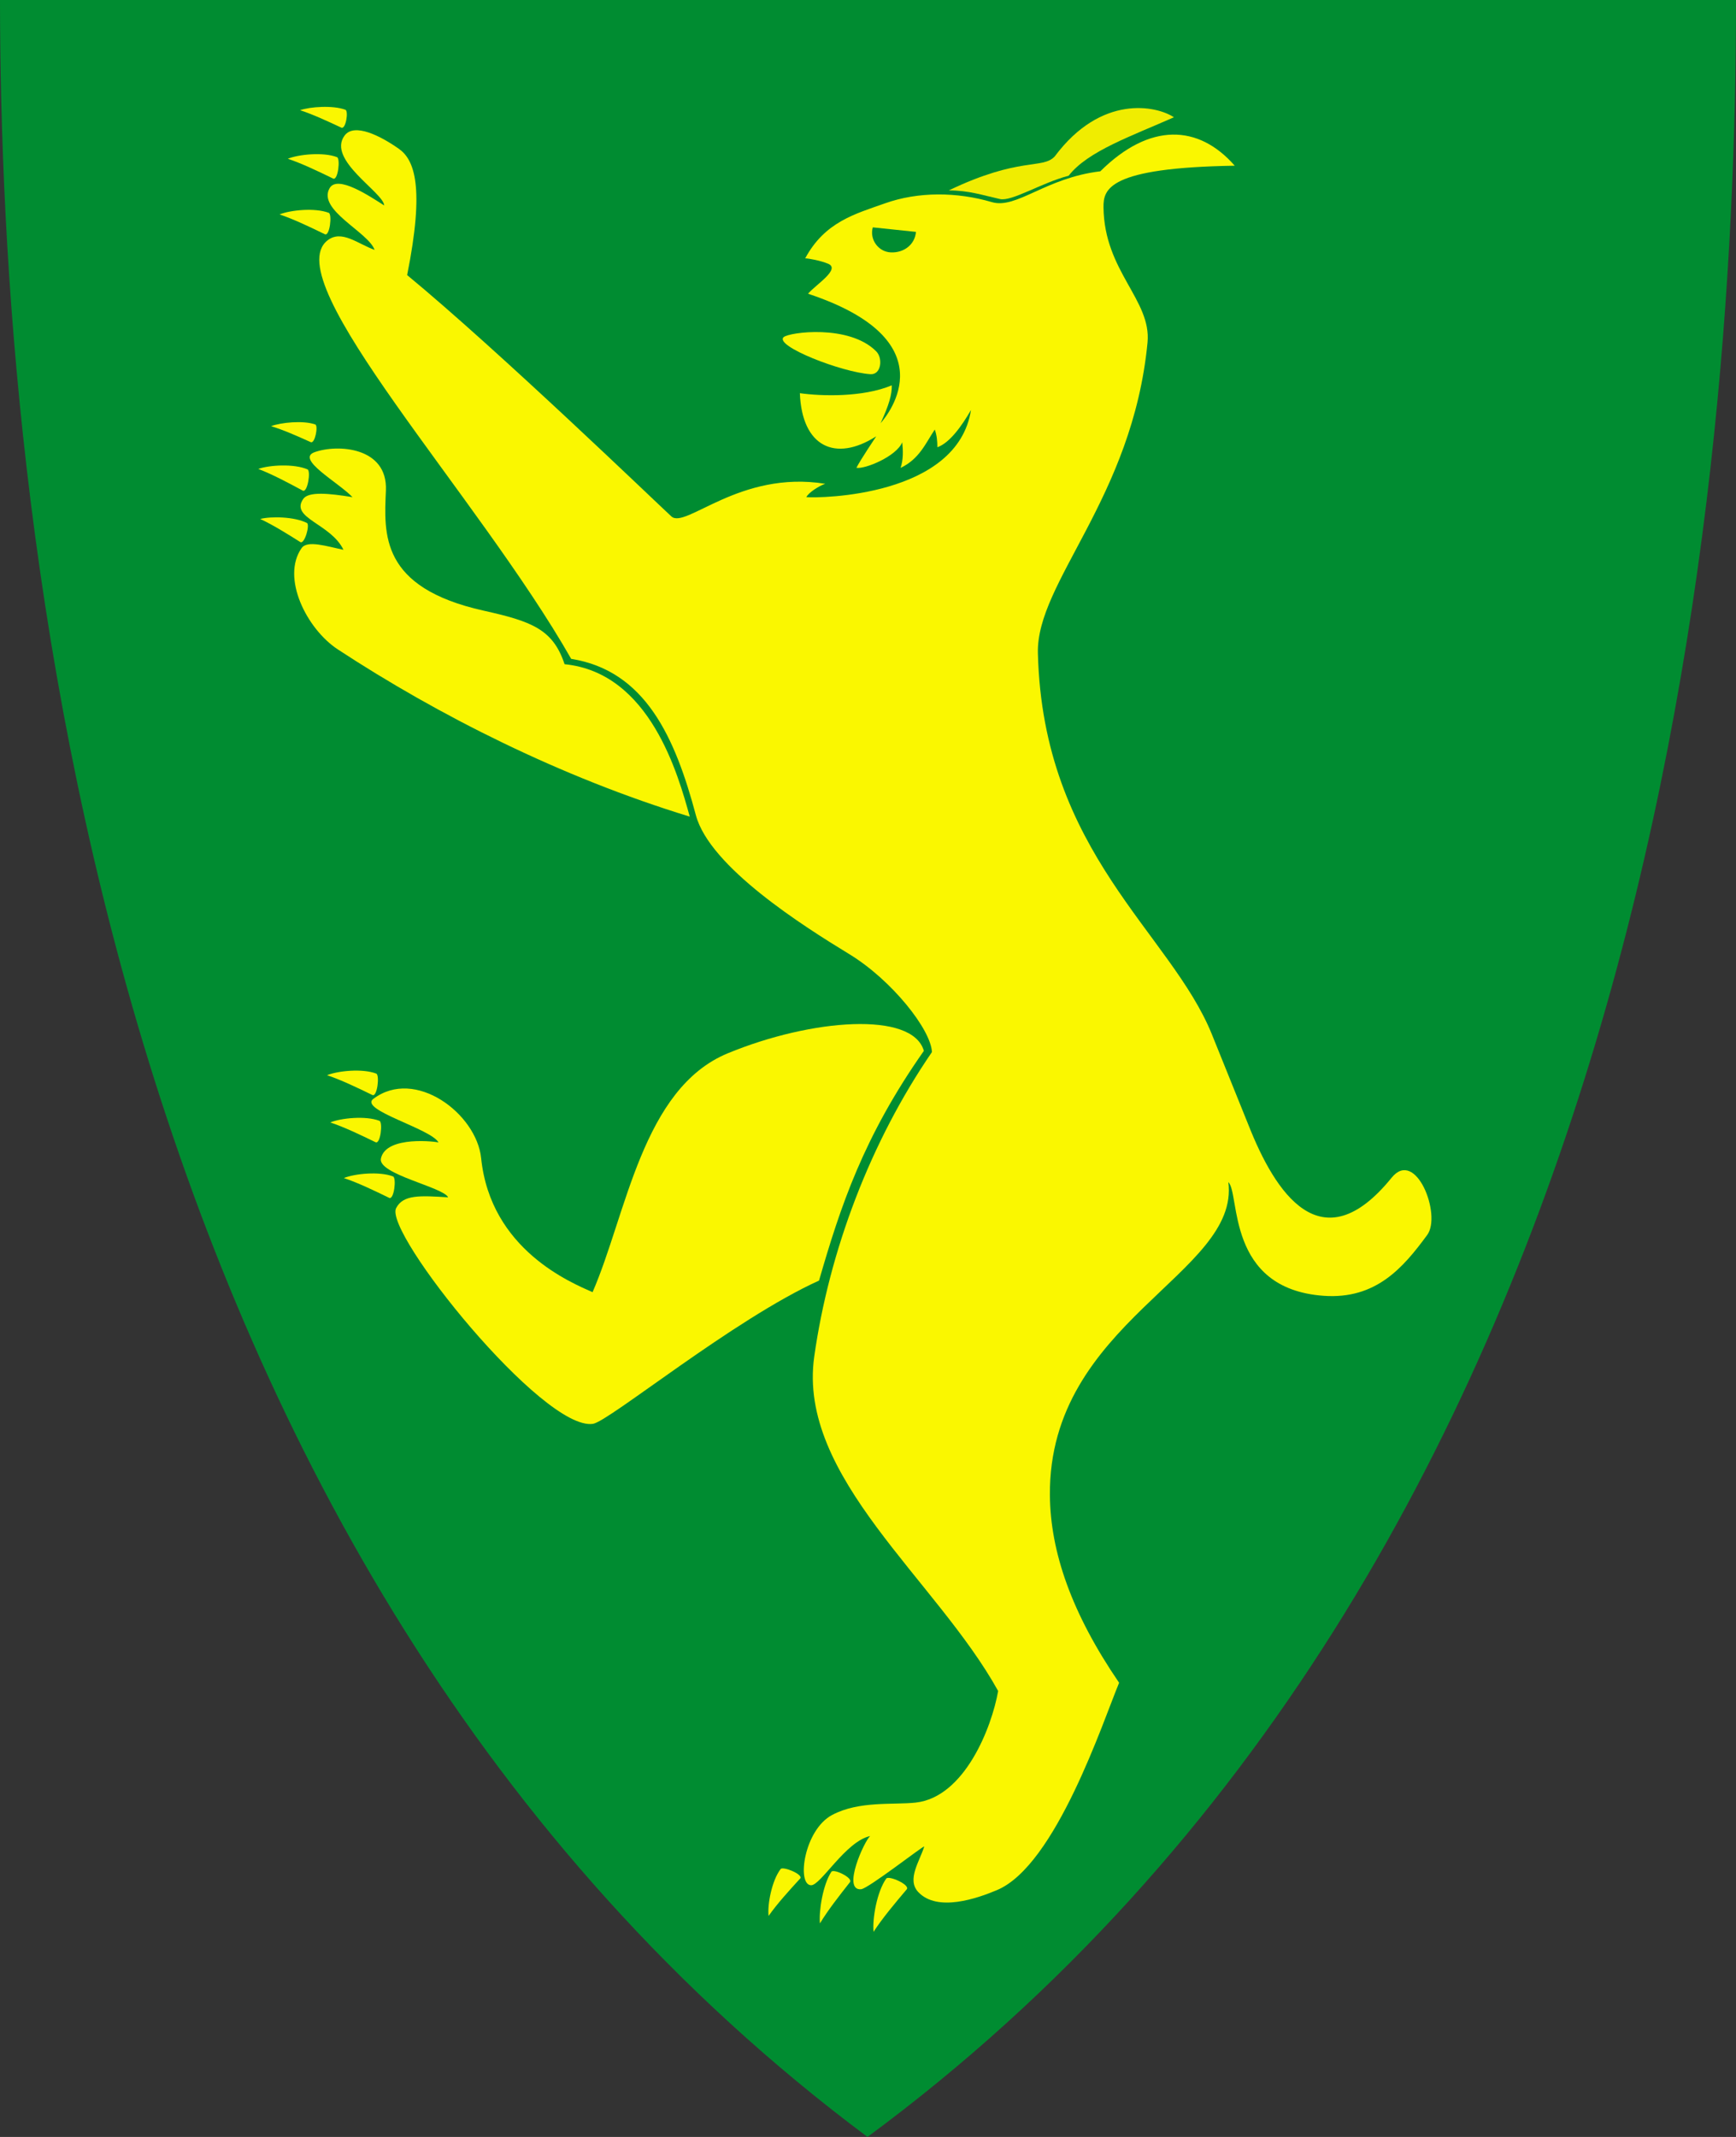 <?xml version="1.0" encoding="UTF-8" standalone="no"?>
<!-- Created with Inkscape (http://www.inkscape.org/) -->

<svg
 xmlns:dc="http://purl.org/dc/elements/1.1/"
 xmlns:cc="http://creativecommons.org/ns#"
 xmlns:rdf="http://www.w3.org/1999/02/22-rdf-syntax-ns#"
 xmlns:svg="http://www.w3.org/2000/svg"
 xmlns="http://www.w3.org/2000/svg"
 version="1.1"
 width="390"
 height="480"
 id="svg4228">
<rect width="100%" height="100%" fill="#333333" stroke="none"/>
<defs
 id="defs4232" />
<path
 d="M 0,0 C 130,0 260,0 390,0 389.99,114.998 370.786,350.147 194.888,479.998 20.791,350.089 0.081,115.022 0,0 z"
 id="path4240-0"
 style="fill:#008c31;fill-opacity:1;stroke:none" />
<path
 d="m 180.89,58.03 c 0.699,0 3.407,0.483 5.148,1.208 2.89,1.203 -2.784,4.716 -4.513,6.737 31.439,10.424 18.177,26.957 16.302,29.083 1.877,-4.044 2.573,-6.486 2.516,-8.503 -6.557,2.732 -15.815,2.44 -20.65,1.764 0.463,11.983 7.915,15.578 17.15,9.69 0,0 -3.679,5.487 -4.444,7.075 1.953,0.329 9.004,-2.587 10.292,-5.741 0.202,1.919 0.26,3.837 -0.369,5.756 4.216,-2 5.595,-5.493 7.678,-8.616 0.484,1.324 0.577,2.649 0.586,3.973 2.782,-0.968 5.506,-4.816 7.549,-8.358 -3.029,19.461 -33.939,19.833 -36.986,19.572 0.481,-1.03 2.832,-2.509 4.233,-3 -19.189,-3.112 -31.376,10.242 -34.556,7.327 -3.179,-2.916 -38.819,-37.256 -59.36,-54.21 3.985,-19.863 1.62,-25.905 -1.848,-28.354 -4.184,-2.954 -10.052,-5.886 -12.203,-2.987 -4.053,5.461 8.719,12.758 8.898,15.699 -3.179,-2.009 -10.492,-6.968 -12.267,-3.877 -2.814,4.901 8.702,9.855 10.106,13.856 -3.763,-1.328 -7.437,-4.645 -10.614,-2.097 -11.403,9.14 33.937,57.352 54.777,93.965 16.736,2.666 23.38,17.77 28.016,35.113 3.117,11.659 24.212,24.964 34.474,31.219 9.507,5.794 18.33,16.909 18.559,21.992 -13.748,20.051 -23.051,44.479 -26.441,68.39 -3.84,27.089 27.462,50.096 41.314,75.127 -1.449,8.239 -7.563,23.859 -18.526,25.064 -5.038,0.554 -12.714,-0.436 -18.772,2.781 -6.311,3.351 -7.998,15.667 -4.739,15.786 2.167,0.079 7.79,-9.887 13.303,-11.056 -1.271,0.953 -6.438,12.314 -2.067,11.955 1.602,-0.132 13.745,-9.618 14.202,-9.618 -1.01,3.314 -3.995,7.44 -1.348,10.247 4.294,4.555 13.226,1.441 17.708,-0.449 13.21,-5.573 23.82,-37.932 27.415,-46.561 -10.68,-15.623 -15.454,-29.401 -15.55,-42.157 -0.295,-38.943 42.727,-49.64 40.089,-70.291 2.704,2.573 -0.606,23.939 21.393,25.528 11.833,0.855 17.95,-6.415 23.281,-13.663 3.294,-4.479 -2.55,-19.577 -8,-12.854 -15.844,19.546 -26.203,3.178 -32.089,-11.685 l -8.27,-20.494 c -9.215,-22.837 -37.989,-40.765 -39.101,-85.662 -0.394,-15.92 21.258,-34.802 24.629,-69.752 0.923,-9.574 -9.736,-15.99 -9.888,-30.382 -0.043,-4.029 0.934,-8.907 29.483,-9.348 -8.137,-9.294 -19.093,-9.753 -30.202,1.258 -12.295,1.458 -18.82,8.547 -24.359,6.921 -7.903,-2.32 -16.566,-2.371 -24,0.27 -6.664,2.367 -13.533,4.149 -17.939,12.361 z"
 id="path3638"
 style="fill:#faf700;fill-opacity:1;stroke:none" />
<path
 d="m 213.145,42.77 c 16.006,-7.664 20.991,-4.684 23.795,-7.619 10.462,-14.049 22.88,-11.41 26.786,-8.809 -9.47,4.209 -19.367,7.6 -23.64,13.123 -6.165,1.621 -12.769,5.838 -15.432,5.247 -4.015,-0.892 -6.917,-1.92 -11.509,-1.943 z"
 id="path3640"
 style="fill:#f0ed00;fill-opacity:1;stroke:none" />
<path
 d="m 196.851,78.927 c 1.537,1.555 1.127,5.283 -1.303,5.124 -6.502,-0.425 -21.614,-6.348 -19.505,-8.314 1.198,-1.117 14.733,-2.958 20.809,3.191 z"
 id="path4199"
 style="fill:#faf700;fill-opacity:1;stroke:none" />
<path
 d="m 77.6,24.656 c 0.739,0.275 0.083,4.484 -0.916,4.016 -3.093,-1.449 -6.39,-2.976 -9.269,-3.919 2.243,-0.781 7.356,-1.151 10.185,-0.097 z"
 id="path4201"
 style="fill:#faf700;fill-opacity:1;stroke:none" />
<path
 d="m 75.704,35.297 c 0.811,0.311 0.229,5.345 -0.869,4.811 -3.4,-1.654 -7.023,-3.395 -10.175,-4.449 2.408,-0.986 7.943,-1.55 11.044,-0.362 z"
 id="path4201-0"
 style="fill:#faf700;fill-opacity:1;stroke:none" />
<path
 d="m 73.849,47.804 c 0.811,0.311 0.229,5.345 -0.869,4.811 -3.4,-1.654 -7.023,-3.395 -10.175,-4.449 2.408,-0.986 7.943,-1.55 11.044,-0.362 z"
 id="path4201-0-9"
 style="fill:#faf700;fill-opacity:1;stroke:none" />
<path
 d="m 70.828,95.342 c 0.711,0.25 -0.06,4.405 -1.019,3.972 -2.966,-1.338 -6.129,-2.746 -8.903,-3.591 2.209,-0.831 7.2,-1.338 9.922,-0.382 z"
 id="path4201-0-8"
 style="fill:#faf700;fill-opacity:1;stroke:none" />
<path
 d="m 69.08,105.43 c 0.797,0.344 0.007,5.35 -1.068,4.77 -3.328,-1.793 -6.877,-3.683 -9.982,-4.866 2.447,-0.885 8.001,-1.22 11.05,0.096 z"
 id="path4201-0-2"
 style="fill:#faf700;fill-opacity:1;stroke:none" />
<path
 d="m 68.956,117.474 c 0.723,0.373 -0.536,4.886 -1.5,4.278 -2.983,-1.882 -6.166,-3.869 -8.999,-5.179 2.417,-0.628 7.733,-0.525 10.5,0.902 z"
 id="path4201-0-5"
 style="fill:#faf700;fill-opacity:1;stroke:none" />
<path
 d="m 84.523,241.149 c 0.811,0.311 0.229,5.345 -0.869,4.811 -3.4,-1.654 -7.023,-3.395 -10.175,-4.449 2.408,-0.986 7.943,-1.55 11.044,-0.362 z"
 id="path4201-0-7"
 style="fill:#faf700;fill-opacity:1;stroke:none" />
<path
 d="m 85.242,251.756 c 0.811,0.311 0.229,5.345 -0.869,4.811 -3.4,-1.654 -7.023,-3.395 -10.175,-4.449 2.408,-0.986 7.943,-1.55 11.044,-0.362 z"
 id="path4201-0-52"
 style="fill:#faf700;fill-opacity:1;stroke:none" />
<path
 d="m 88.298,264.25 c 0.811,0.311 0.229,5.345 -0.869,4.811 -3.4,-1.654 -7.023,-3.395 -10.175,-4.449 2.408,-0.986 7.943,-1.55 11.044,-0.362 z"
 id="path4201-0-6"
 style="fill:#faf700;fill-opacity:1;stroke:none" />
<path
 d="m 175.375,419.824 c 0.523,-0.681 5.199,1.239 4.382,2.131 -2.53,2.763 -5.206,5.713 -7.091,8.404 -0.281,-2.544 0.709,-7.929 2.709,-10.536 z"
 id="path4201-0-23"
 style="fill:#faf700;fill-opacity:1;stroke:none" />
<path
 d="m 186.775,420.437 c 0.497,-0.75 4.941,1.364 4.164,2.346 -2.404,3.042 -4.947,6.29 -6.739,9.253 -0.267,-2.801 0.674,-8.729 2.575,-11.6 z"
 id="path4201-0-23-6"
 style="fill:#faf700;fill-opacity:1;stroke:none" />
<path
 d="m 199.094,421.97 c 0.549,-0.773 5.458,1.405 4.6,2.418 -2.656,3.135 -5.465,6.483 -7.444,9.536 -0.295,-2.887 0.744,-8.996 2.844,-11.954 z"
 id="path4201-0-23-6-8"
 style="fill:#faf700;fill-opacity:1;stroke:none" />
<path
 d="m 196.081,51.07 9.693,1.017 c -0.244,2.894 -2.742,4.727 -5.625,4.608 -2.91,-0.121 -4.841,-3.016 -4.068,-5.625 z"
 id="path4427"
 style="fill:#008c31;fill-opacity:1;stroke:none" />
<path
 d="m 86.695,110.148 c 0.408,-9.744 -10.853,-10.434 -16.017,-8.581 -4.316,1.55 5.273,6.73 8.517,10.106 -5.274,-0.865 -9.863,-1.307 -11.059,0.381 -3.07,4.33 6.176,5.533 9.025,11.441 -3.74,-0.772 -8.127,-2.216 -9.407,-0.381 -4.633,6.637 1.145,18.169 8.136,22.754 22.549,14.789 50.137,28.72 79.068,37.564 -2.598,-9.354 -8.906,-32.335 -28.126,-34.237 -2.608,-7.909 -7.491,-9.644 -18.209,-12.035 C 85.295,131.958 86.287,119.892 86.695,110.148 z"
 id="path4429"
 style="fill:#faf700;fill-opacity:1;stroke:none" />
<path
 d="m 207.548,236.048 c -2.52,-8.955 -25.212,-7.235 -44.044,0.539 -19.224,7.936 -22.757,36.154 -30.382,53.662 -4.71,-2.102 -22.915,-9.493 -25.033,-30.112 -1.026,-9.99 -14.854,-20.406 -24.224,-13.303 -3.281,2.487 13.034,6.702 14.651,9.798 -0.079,-0.149 -11.815,-1.704 -12.944,3.595 -0.751,3.526 14.069,6.436 15.101,8.719 -6.245,-0.398 -10.117,-0.65 -11.685,2.427 -2.8,5.494 33.011,50.125 44.224,48.449 3.587,-0.536 31.545,-23.457 50.786,-32.179 4.828,-16.694 9.98,-32.284 23.55,-51.595 z"
 id="path4431"
 style="fill:#faf700;fill-opacity:1;stroke:none" />
</svg>
